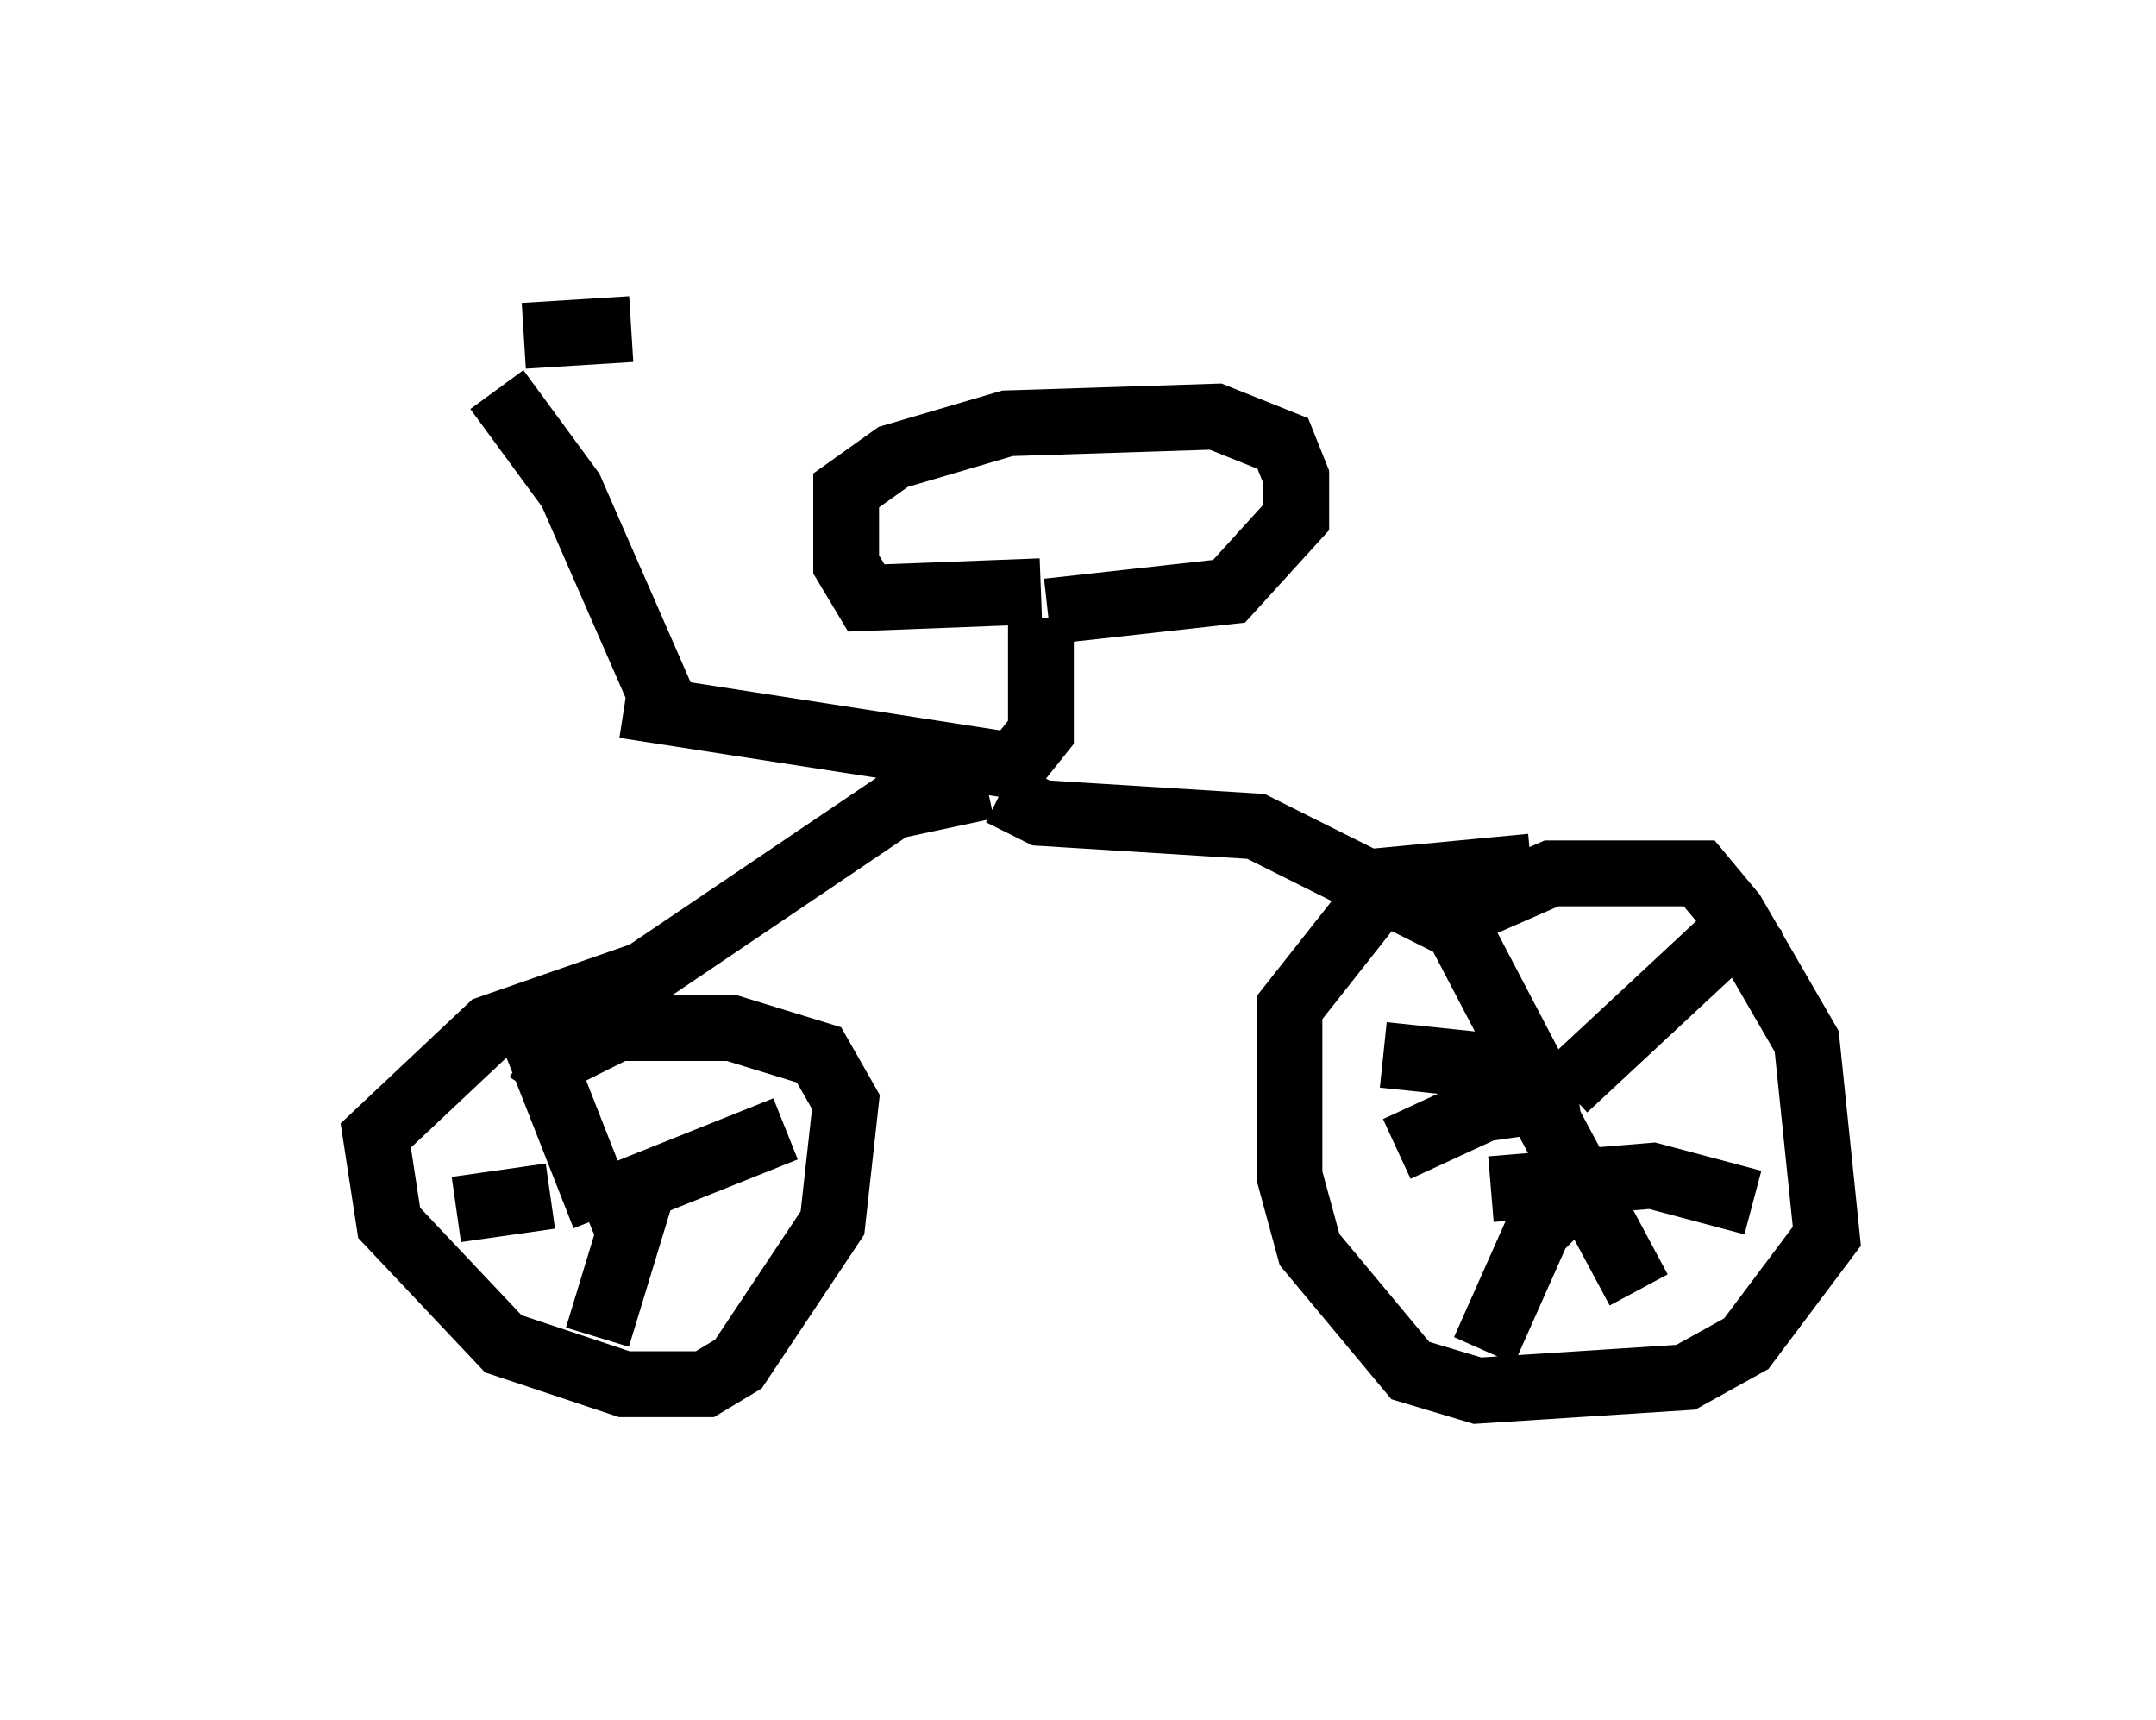 <?xml version="1.0" encoding="utf-8" ?>
<svg baseProfile="full" height="26.129" version="1.1" width="32.765" xmlns="http://www.w3.org/2000/svg" xmlns:ev="http://www.w3.org/2001/xml-events" xmlns:xlink="http://www.w3.org/1999/xlink"><defs /><rect fill="white" height="26.129" width="32.765" x="0" y="0" /><path d="M5, 6.429 m2.96, -1.327 l1.633, -0.102 m-2.042, 0.919 l1.123, 1.531 1.429, 3.267 m-0.613, 0.0 l5.921, 0.919 0.408, -0.51 l0.0, -1.735 m0.0, -0.408 l-2.654, 0.102 -0.306, -0.51 l0.0, -1.123 0.715, -0.51 l1.735, -0.51 3.165, -0.102 l1.021, 0.408 0.204, 0.51 l0.0, 0.613 -1.021, 1.123 l-2.756, 0.306 m-0.715, 2.756 l0.613, 0.306 3.267, 0.204 l2.858, 1.429 1.633, -0.715 l2.246, 0.0 0.51, 0.613 l1.123, 1.94 0.306, 2.96 l-1.225, 1.633 -0.919, 0.51 l-3.165, 0.204 -1.021, -0.306 l-1.531, -1.838 -0.306, -1.123 l0.0, -2.552 1.531, -1.94 l2.144, -0.204 m-0.408, 3.573 l0.408, -0.51 -1.123, -2.144 m1.633, 2.45 l2.96, -2.756 m-4.083, 4.288 l2.45, -0.204 1.531, 0.408 m-3.267, -1.531 l1.531, 2.858 m-0.919, -1.531 l-0.613, 0.613 -0.817, 1.838 m1.429, -3.879 l-1.429, 0.204 -1.327, 0.613 m1.735, -1.225 l-1.94, -0.204 m-6.023, -4.083 l-1.429, 0.306 -3.777, 2.552 l-2.348, 0.817 -1.735, 1.633 l0.204, 1.327 1.735, 1.838 l1.838, 0.613 1.225, 0.0 l0.51, -0.306 1.429, -2.144 l0.204, -1.838 -0.408, -0.715 l-1.327, -0.408 -1.735, 0.0 l-0.817, 0.408 -0.408, 0.613 m1.021, 1.838 l-1.123, -2.858 m0.817, 2.756 l3.063, -1.225 m-2.144, 0.817 l-0.715, 2.348 m-0.715, -2.144 l-1.429, 0.204 " fill="none" stroke="black" stroke-width="1" /></svg>